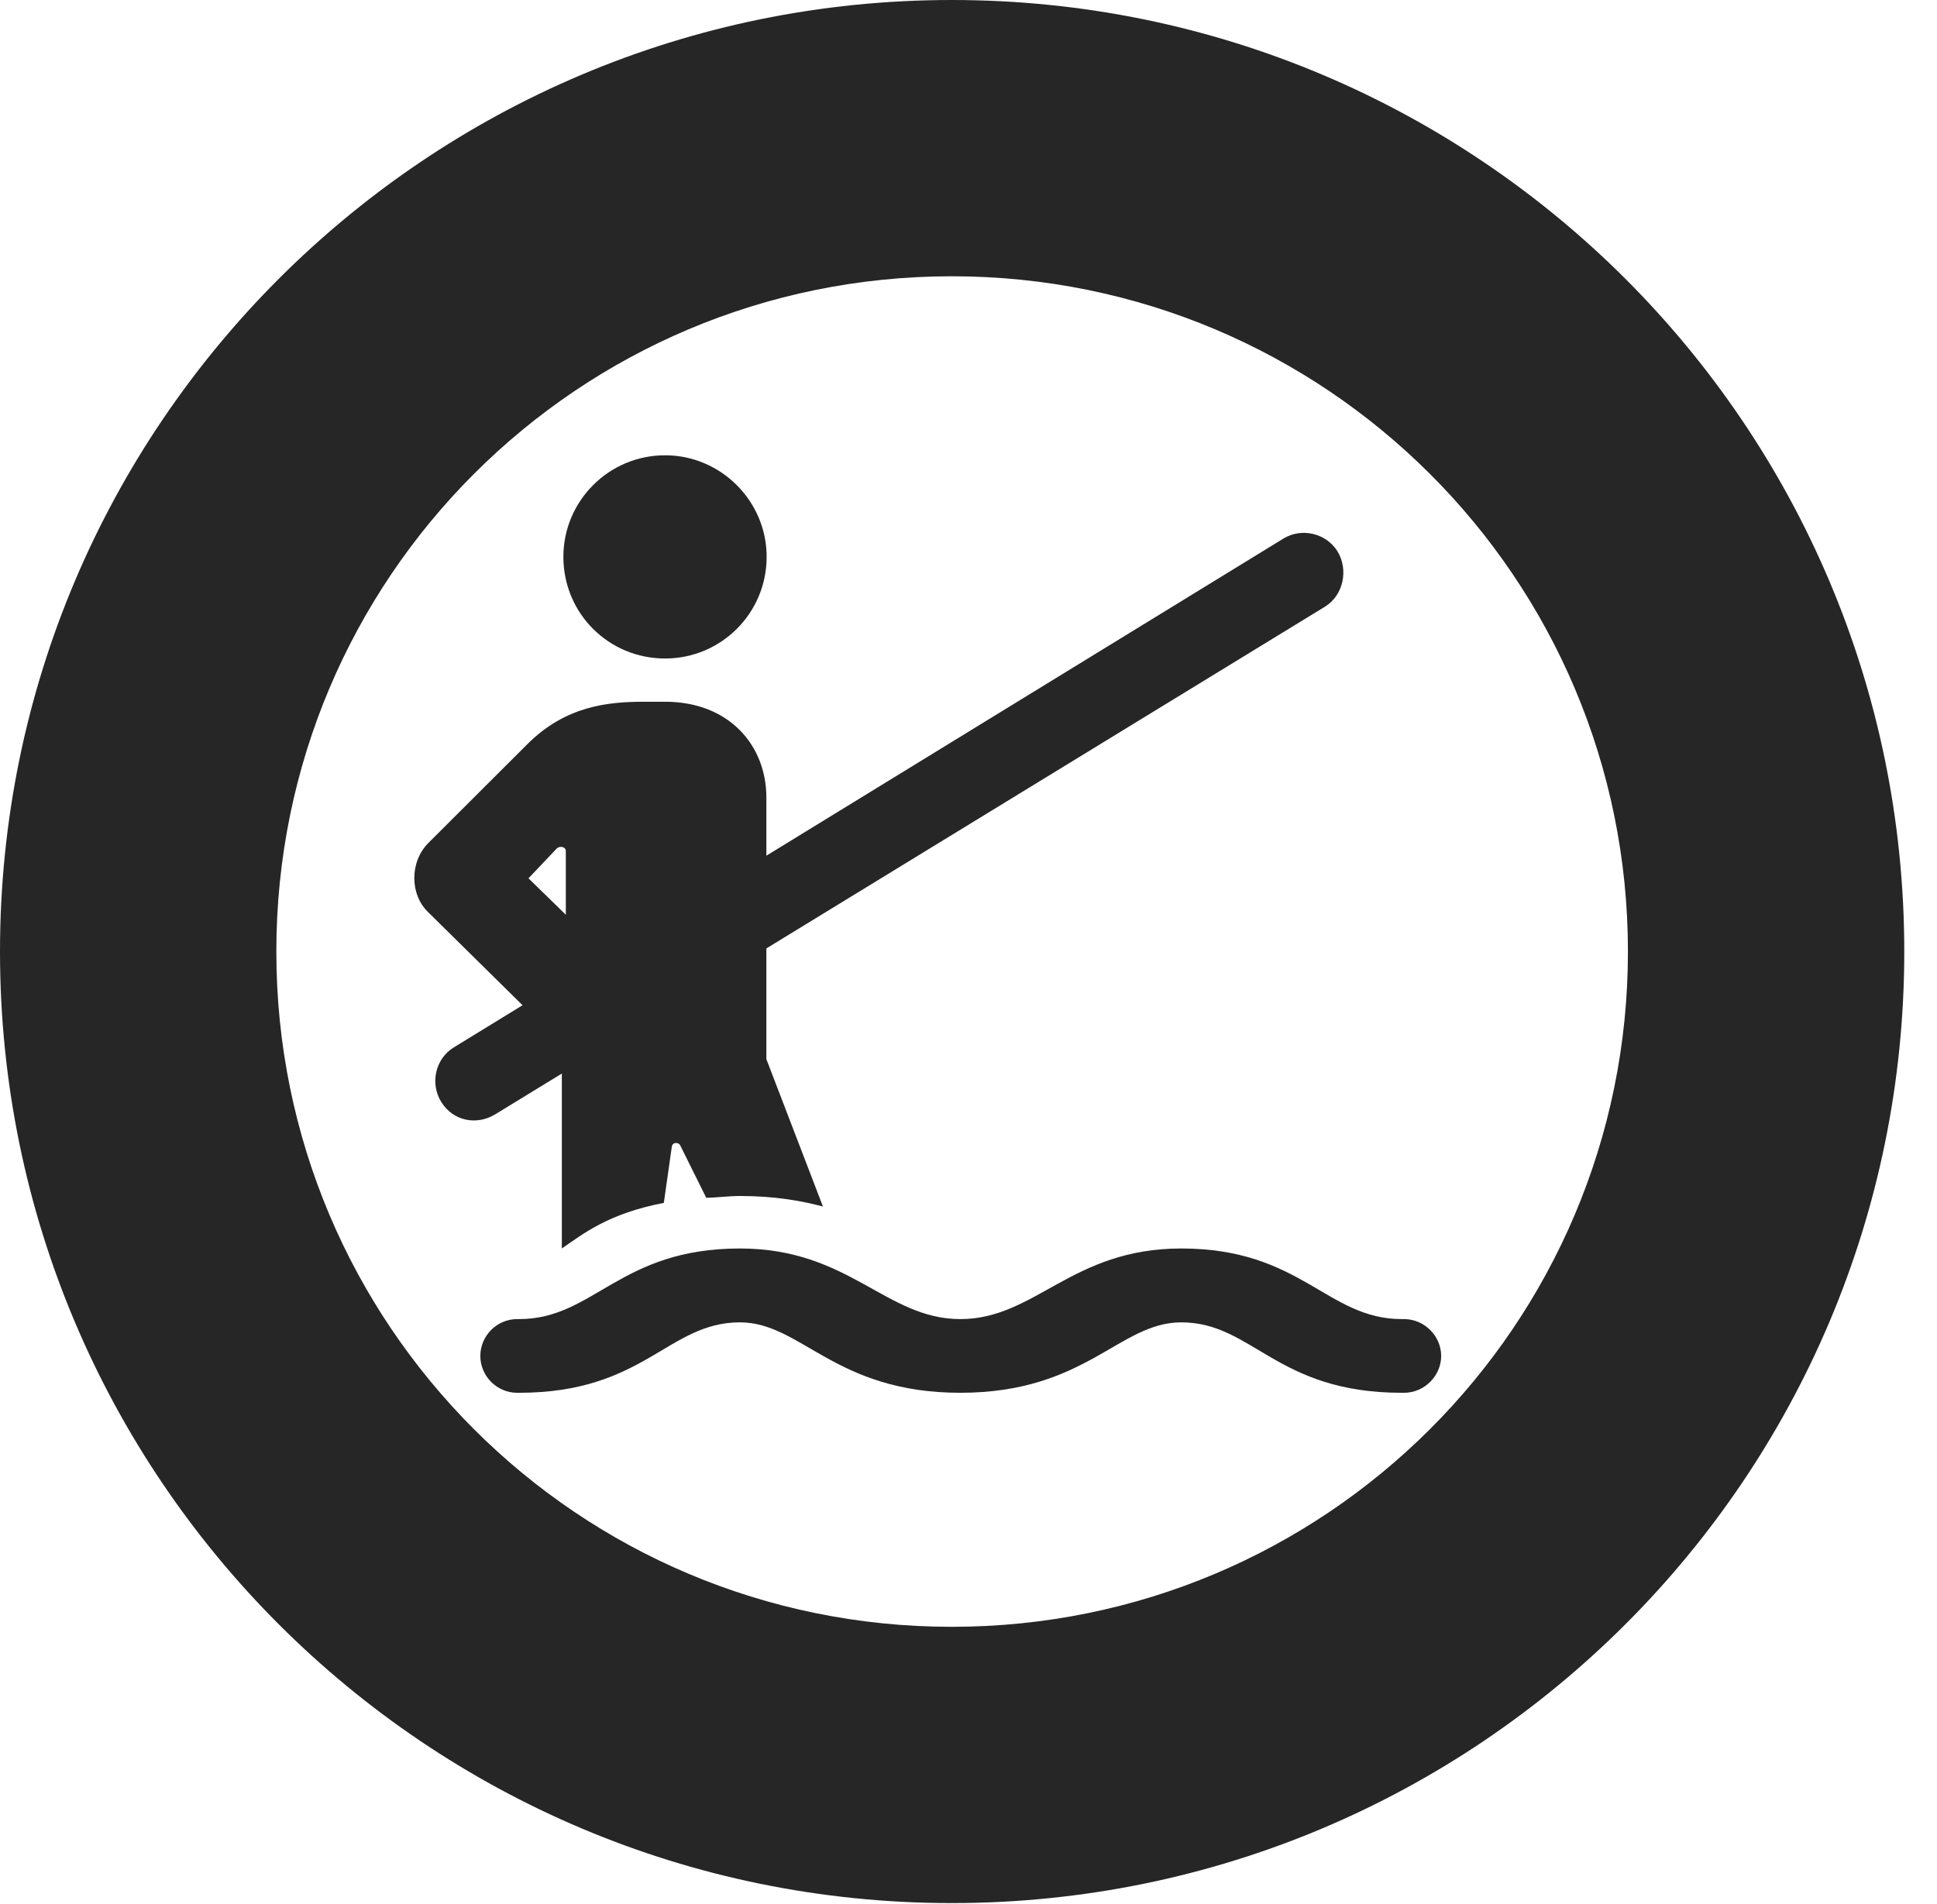 <?xml version="1.0" encoding="UTF-8"?>
<!--Generator: Apple Native CoreSVG 326-->
<!DOCTYPE svg PUBLIC "-//W3C//DTD SVG 1.1//EN" "http://www.w3.org/Graphics/SVG/1.1/DTD/svg11.dtd">
<svg version="1.1" xmlns="http://www.w3.org/2000/svg" xmlns:xlink="http://www.w3.org/1999/xlink"
       viewBox="0 0 21.365 21.006">
       <g>
              <rect height="21.006" opacity="0" width="21.365" x="0" y="0" />
              <path d="M10.498 20.996C16.302 20.996 21.004 16.295 21.004 10.498C21.004 4.702 16.302 0 10.498 0C4.702 0 0 4.702 0 10.498C0 16.295 4.702 20.996 10.498 20.996ZM10.498 17.948C6.378 17.948 3.048 14.618 3.048 10.498C3.048 6.378 6.378 3.048 10.498 3.048C14.618 3.048 17.956 6.378 17.956 10.498C17.956 14.618 14.618 17.948 10.498 17.948Z"
                     fill="currentColor" fill-opacity="0.85" />
              <path d="M7.336 7.265C7.951 7.265 8.456 6.768 8.456 6.143C8.456 5.528 7.951 5.023 7.336 5.023C6.714 5.023 6.214 5.528 6.214 6.143C6.214 6.768 6.714 7.265 7.336 7.265ZM6.197 13.774C6.431 13.613 6.71 13.388 7.322 13.271L7.41 12.652C7.417 12.601 7.475 12.599 7.5 12.631L7.79 13.215C7.906 13.213 8.033 13.195 8.161 13.195C8.536 13.195 8.828 13.245 9.077 13.311L8.453 11.685L8.453 8.798C8.453 8.225 8.043 7.742 7.336 7.742L7.107 7.742C6.71 7.742 6.241 7.786 5.817 8.21L4.728 9.297C4.516 9.507 4.518 9.873 4.728 10.069L6.197 11.518ZM6.241 10.092L5.829 9.69L6.143 9.359C6.181 9.328 6.241 9.345 6.241 9.388ZM5.462 12.294L14.618 6.691C14.816 6.566 14.878 6.289 14.751 6.08C14.625 5.882 14.358 5.82 14.159 5.94L5.003 11.557C4.797 11.685 4.743 11.96 4.868 12.159C4.995 12.365 5.253 12.421 5.462 12.294ZM10.592 15.366C11.979 15.366 12.344 14.589 13.029 14.589C13.819 14.589 14.075 15.366 15.46 15.366L15.487 15.366C15.71 15.366 15.896 15.18 15.896 14.959C15.896 14.739 15.71 14.553 15.487 14.553L15.46 14.553C14.636 14.553 14.354 13.774 13.029 13.774C11.817 13.774 11.421 14.553 10.592 14.553C9.77 14.553 9.369 13.774 8.161 13.774C6.832 13.774 6.553 14.553 5.726 14.553L5.704 14.553C5.479 14.553 5.298 14.739 5.298 14.959C5.298 15.18 5.479 15.366 5.704 15.366L5.726 15.366C7.109 15.366 7.366 14.589 8.161 14.589C8.84 14.589 9.207 15.366 10.592 15.366Z"
                     fill="currentColor" fill-opacity="0.85" />
       </g>
</svg>